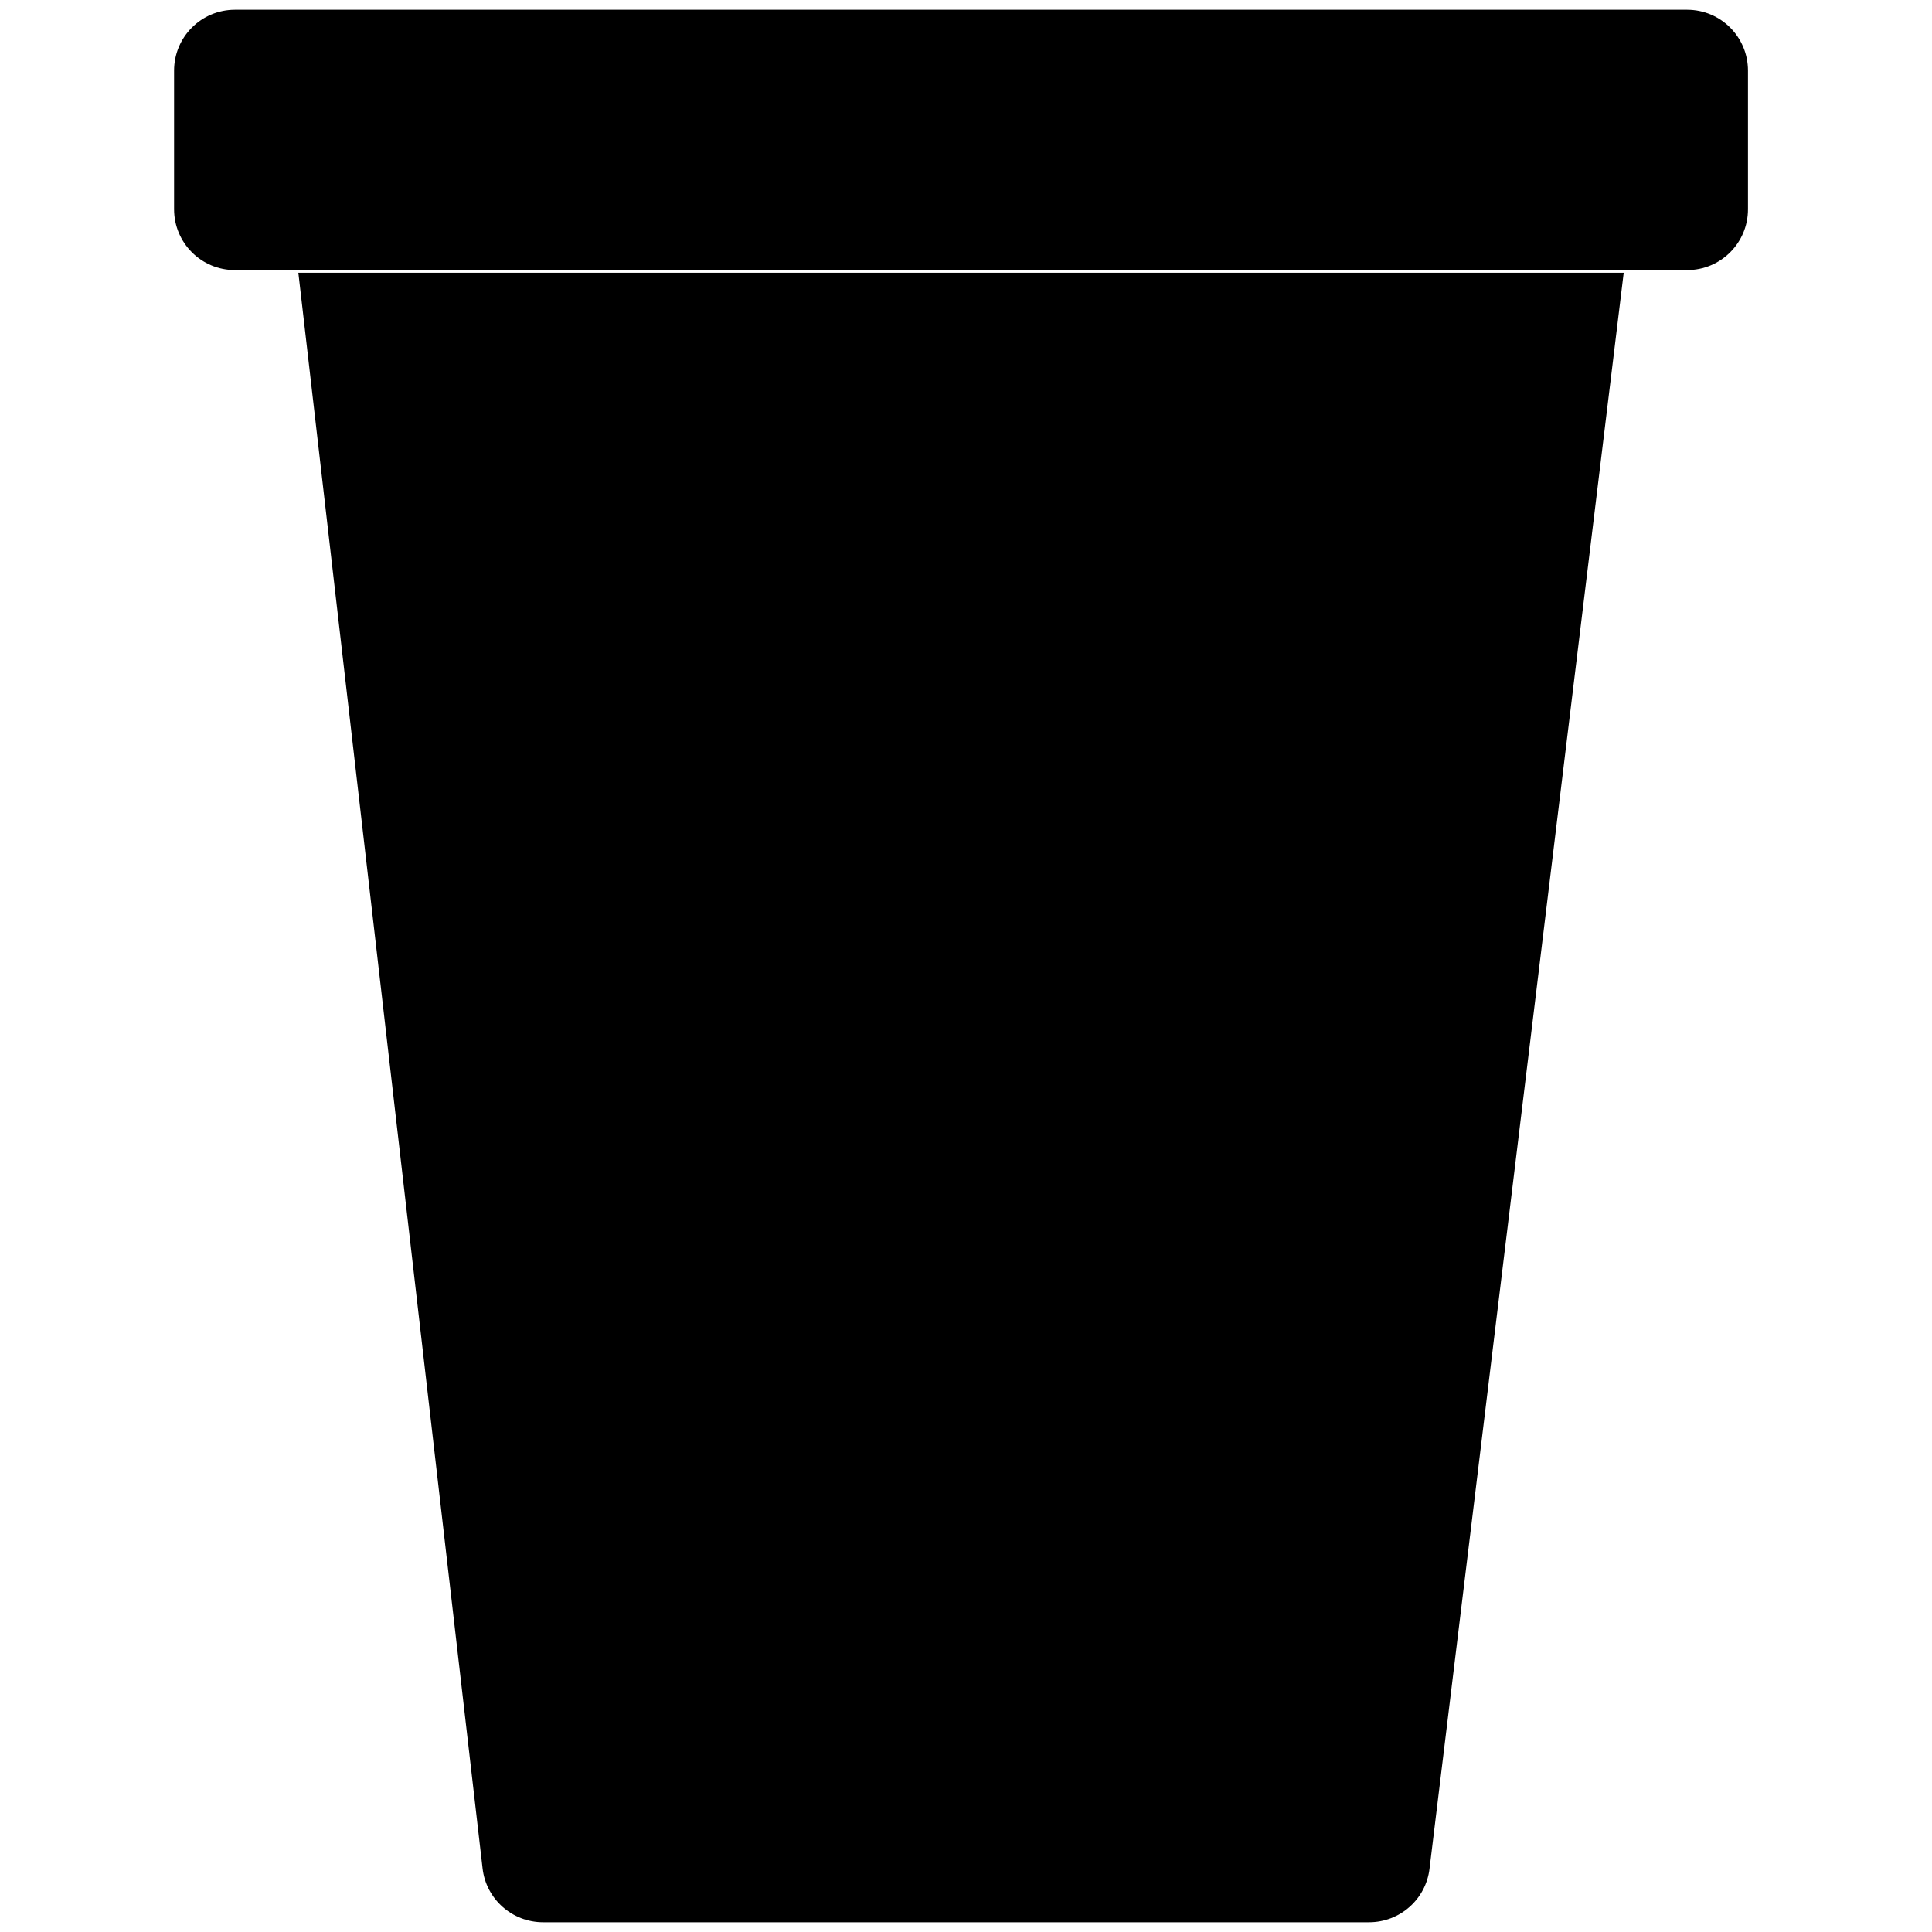 <?xml version="1.0" encoding="utf-8"?>
<!-- Generator: Adobe Illustrator 26.0.0, SVG Export Plug-In . SVG Version: 6.00 Build 0)  -->
<svg version="1.1" id="Capa_1" xmlns="http://www.w3.org/2000/svg" xmlns:xlink="http://www.w3.org/1999/xlink" x="0px" y="0px"
	 viewBox="0 0 400 400" style="enable-background:new 0 0 400 400;" xml:space="preserve">

<g id="vaso_coffee">
	<path class="st0" d="M283.44,397.98H112.44c-6.39,0-11.82-4.79-12.53-11.18L61.77,56.47h274.4l-40.2,330.41
		C295.22,393.23,289.84,397.98,283.44,397.98z"/>
	<path class="st1" d="M349.29,55.92H48.65c-6.98,0-12.61-5.63-12.61-12.61V14.63c0-6.98,5.63-12.61,12.61-12.61h300.64
		c6.98,0,12.61,5.63,12.61,12.61v28.68C361.91,50.29,356.27,55.92,349.29,55.92z"/>
	
		<ellipse transform="matrix(0.494 -0.869 0.869 0.494 -76.554 275.954)" class="st1" cx="198.84" cy="203.76" rx="62.69" ry="44.78"/>
	<g>
		<path class="st2" d="M160.45,253.84c20.14-8.91,27.58-31.91,33.3-51.38c0,0.08,10.55,2.1,10.26,2.35l-10.3-2.06
			c3.99-16.78,11.35-33.64,25.61-44.07c4.88-3.24,10.51-5.42,16.1-5.47c-10.09,4.46-16.48,12.74-21.23,22.2
			c-4.58,9.12-7.95,19.47-10.13,29.35l-10.3-2.06l0.04-0.13l10.26,2.23C198.09,225.84,185.05,252.62,160.45,253.84L160.45,253.84z"
			/>
	</g>
</g>
</svg>
